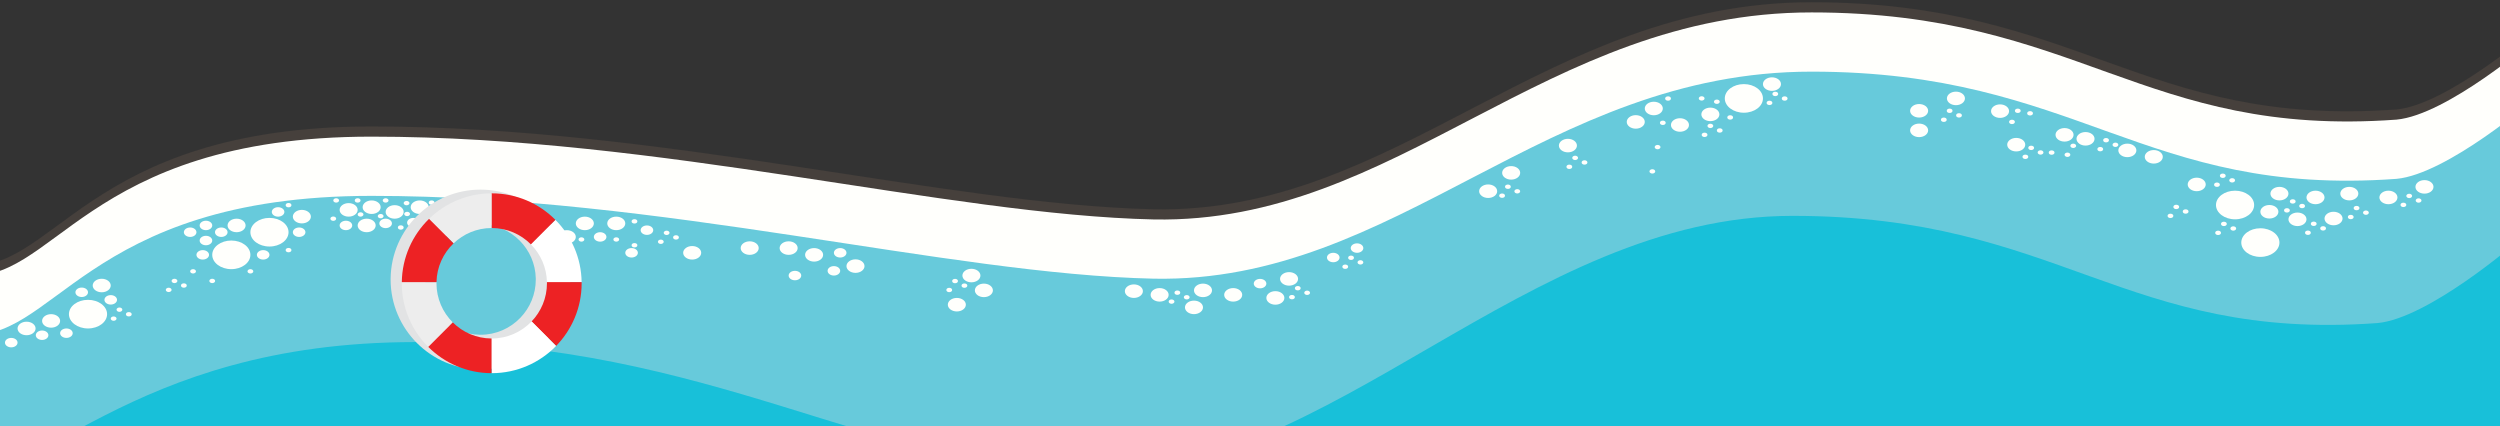 <?xml version="1.0" encoding="utf-8"?>
<!-- Generator: Adobe Illustrator 16.0.0, SVG Export Plug-In . SVG Version: 6.00 Build 0)  -->
<!DOCTYPE svg PUBLIC "-//W3C//DTD SVG 1.1//EN" "http://www.w3.org/Graphics/SVG/1.1/DTD/svg11.dtd">
<svg version="1.1" id="Layer_1" xmlns="http://www.w3.org/2000/svg" xmlns:xlink="http://www.w3.org/1999/xlink" x="0px" y="0px"
	 width="2000px" height="341px" viewBox="0 0 2000 341" enable-background="new 0 0 2000 341" xml:space="preserve">
<rect x="0" y="0" width="2000" height="341" fill="#333333" stroke="none"/>
<g>
	<g>
		<defs>
			<rect id="SVGID_1_" x="-30.358" y="-12.318" width="2037.512" height="358.662"/>
		</defs>
		<clipPath id="SVGID_2_">
			<use xlink:href="#SVGID_1_"  overflow="visible"/>
		</clipPath>
		<g opacity="0.4" clip-path="url(#SVGID_2_)">
			<g>
				<path fill="#615248" d="M-19.314,778.398h2035.389l11.043-754.528c0,0-69.475,60.005-109.962,63.685
					c-202.434,14.725-254.423-85.769-467.897-85.769c-213.476,0-331.119,169.306-526.195,165.629
					c-165.625-3.681-393.962-66.252-625.842-66.252c-231.883,0-253.965,121.462-327.579,110.418L-19.314,778.398z"/>
			</g>
			<g>
				<path fill="#615248" d="M-19.314,825.774h2035.389l11.043-754.528c0,0-69.475,60.005-109.962,63.685
					c-202.434,14.726-254.423-85.769-467.897-85.769c-213.476,0-331.119,169.307-526.195,165.629
					c-165.625-3.68-393.962-66.253-625.842-66.253c-231.883,0-253.965,121.463-327.579,110.421L-19.314,825.774z"/>
			</g>
			<g>
				<path fill="#615248" d="M-34.521,782.875H2000.87l11.042-596.264c0,0-69.476,60.006-109.962,63.686
					c-202.435,14.725-254.423-85.77-467.898-85.77c-213.474,0-369.275,210.265-564.351,206.587
					c-165.626-3.68-305.518-105.61-537.398-105.61c-231.879,0-304.25,119.862-377.864,108.82L-34.521,782.875z"/>
			</g>
			<g>
				<ellipse fill="#615248" cx="215.574" cy="177.618" rx="15.261" ry="11.449"/>
				<ellipse fill="#615248" cx="185.052" cy="195.725" rx="15.26" ry="11.45"/>
				<path fill="#615248" d="M85.669,243.168c0,6.325-6.835,11.449-15.259,11.449c-8.431,0-15.266-5.124-15.266-11.449
					c0-6.324,6.835-11.452,15.266-11.452C78.834,231.716,85.669,236.844,85.669,243.168z"/>
				<path fill="#615248" d="M784.343,212.292c0,2.987-3.227,5.411-7.21,5.411c-3.987,0-7.214-2.424-7.214-5.411
					c0-2.992,3.228-5.412,7.214-5.412C781.116,206.88,784.343,209.3,784.343,212.292z"/>
				<path fill="#615248" d="M794.316,224.15c0,2.986-3.229,5.408-7.211,5.408c-3.984,0-7.213-2.422-7.213-5.408
					c0-2.992,3.229-5.413,7.213-5.413C791.087,218.737,794.316,221.158,794.316,224.15z"/>
				<ellipse fill="#615248" cx="651.288" cy="195.725" rx="7.213" ry="5.411"/>
				<ellipse fill="#615248" cx="765.469" cy="235.602" rx="7.211" ry="5.411"/>
				<path fill="#615248" d="M969.605,224.15c0,2.986-3.23,5.408-7.21,5.408c-3.984,0-7.213-2.422-7.213-5.408
					c0-2.992,3.229-5.413,7.213-5.413C966.375,218.737,969.605,221.158,969.605,224.15z"/>
				<ellipse fill="#615248" cx="955.181" cy="237.757" rx="7.213" ry="5.411"/>
				<ellipse fill="#615248" cx="1031.251" cy="214.959" rx="7.213" ry="5.411"/>
				<path fill="#615248" d="M1027.507,230.189c0,2.987-3.229,5.412-7.214,5.412c-3.98,0-7.212-2.425-7.212-5.412
					c0-2.988,3.231-5.411,7.212-5.411C1024.277,224.778,1027.507,227.201,1027.507,230.189z"/>
				<path fill="#615248" d="M993.767,227.727c0,2.986-3.231,5.411-7.212,5.411c-3.984,0-7.213-2.425-7.213-5.411
					c0-2.992,3.229-5.412,7.213-5.412C990.535,222.314,993.767,224.734,993.767,227.727z"/>
				<path fill="#615248" d="M934.917,227.727c0,2.986-3.229,5.411-7.213,5.411c-3.983,0-7.213-2.425-7.213-5.411
					c0-2.992,3.229-5.412,7.213-5.412C931.688,222.314,934.917,224.734,934.917,227.727z"/>
				<ellipse fill="#615248" cx="907.104" cy="224.778" rx="7.212" ry="5.411"/>
				<path fill="#615248" d="M691.606,204.736c0,2.987-3.229,5.409-7.211,5.409c-3.983,0-7.215-2.422-7.215-5.409
					c0-2.991,3.231-5.411,7.215-5.411C688.377,199.325,691.606,201.745,691.606,204.736z"/>
				<ellipse fill="#615248" cx="630.916" cy="190.313" rx="7.213" ry="5.411"/>
				<ellipse fill="#615248" cx="453.434" cy="181.396" rx="7.212" ry="5.411"/>
				<path fill="#615248" d="M1216.146,130.135c0,2.987-3.232,5.409-7.216,5.409c-3.981,0-7.213-2.422-7.213-5.409
					c0-2.992,3.231-5.409,7.213-5.409C1212.914,124.726,1216.146,127.143,1216.146,130.135z"/>
				<path fill="#615248" d="M1197.74,144.807c0,2.99-3.232,5.412-7.213,5.412c-3.982,0-7.213-2.422-7.213-5.412
					c0-2.991,3.23-5.41,7.213-5.41C1194.508,139.396,1197.74,141.815,1197.74,144.807z"/>
				<ellipse fill="#615248" cx="1254.328" cy="108.313" rx="7.213" ry="5.412"/>
				<ellipse fill="#615248" cx="1323.036" cy="78.646" rx="7.214" ry="5.411"/>
				<path fill="#615248" d="M1375.511,83.357c0,2.987-3.231,5.41-7.215,5.41c-3.981,0-7.214-2.423-7.214-5.41
					c0-2.99,3.232-5.411,7.214-5.411C1372.279,77.946,1375.511,80.367,1375.511,83.357z"/>
				<ellipse fill="#615248" cx="1417.57" cy="59.125" rx="7.212" ry="5.411"/>
				<ellipse fill="#615248" cx="1564.744" cy="70.578" rx="7.212" ry="5.41"/>
				<ellipse fill="#615248" cx="1535.296" cy="96.137" rx="7.213" ry="5.412"/>
				<path fill="#615248" d="M1620.194,107.588c0,2.986-3.229,5.409-7.211,5.409c-3.983,0-7.215-2.423-7.215-5.409
					c0-2.992,3.231-5.412,7.215-5.412C1616.966,102.176,1620.194,104.596,1620.194,107.588z"/>
				<ellipse fill="#615248" cx="1668.419" cy="102.902" rx="7.214" ry="5.411"/>
				<path fill="#615248" d="M1822.719,161.262c0,2.988-3.234,5.41-7.215,5.41c-3.983,0-7.213-2.422-7.213-5.41
					c0-2.991,3.229-5.412,7.213-5.412C1819.484,155.85,1822.719,158.271,1822.719,161.262z"/>
				<ellipse fill="#615248" cx="1757.373" cy="139.396" rx="7.212" ry="5.41"/>
				<ellipse fill="#615248" cx="1823.55" cy="146.757" rx="7.213" ry="5.411"/>
				<path fill="#615248" d="M1845.19,167.301c0,2.987-3.231,5.409-7.213,5.409c-3.982,0-7.214-2.422-7.214-5.409
					c0-2.991,3.231-5.412,7.214-5.412C1841.959,161.889,1845.19,164.31,1845.19,167.301z"/>
				<ellipse fill="#615248" cx="1651.634" cy="99.714" rx="7.213" ry="5.414"/>
				<ellipse fill="#615248" cx="1343.971" cy="91.84" rx="7.213" ry="5.412"/>
				<ellipse fill="#615248" cx="1308.61" cy="89.377" rx="7.212" ry="5.411"/>
				<path fill="#615248" d="M1542.51,80.482c0,2.987-3.23,5.409-7.213,5.409c-3.983,0-7.214-2.422-7.214-5.409
					c0-2.992,3.23-5.412,7.214-5.412C1539.279,75.07,1542.51,77.49,1542.51,80.482z"/>
				<ellipse fill="#615248" cx="1600.046" cy="80.759" rx="7.213" ry="5.411"/>
				<ellipse fill="#615248" cx="1701.883" cy="112.166" rx="7.213" ry="5.411"/>
				<ellipse fill="#615248" cx="1723.019" cy="117.302" rx="7.214" ry="5.411"/>
				<ellipse fill="#615248" cx="1852.404" cy="149.809" rx="7.213" ry="5.411"/>
				<ellipse fill="#615248" cx="1879.452" cy="146.757" rx="7.213" ry="5.411"/>
				<path fill="#615248" d="M1874.041,166.672c0,2.989-3.23,5.411-7.211,5.411c-3.985,0-7.213-2.422-7.213-5.411
					c0-2.992,3.228-5.41,7.213-5.41C1870.811,161.262,1874.041,163.68,1874.041,166.672z"/>
				<ellipse fill="#615248" cx="1910.739" cy="149.809" rx="7.213" ry="5.411"/>
				<path fill="#615248" d="M1946.786,141.348c0,2.987-3.231,5.409-7.213,5.409c-3.983,0-7.215-2.422-7.215-5.409
					c0-2.991,3.231-5.411,7.215-5.411C1943.555,135.937,1946.786,138.356,1946.786,141.348z"/>
				<path fill="#615248" d="M606.97,190.313c0,2.989-3.231,5.411-7.212,5.411c-3.985,0-7.215-2.422-7.215-5.411
					s3.23-5.409,7.215-5.409C603.739,184.904,606.97,187.324,606.97,190.313z"/>
				<ellipse fill="#615248" cx="493.013" cy="170.572" rx="7.212" ry="5.412"/>
				<path fill="#615248" d="M425.996,175.984c0,2.986-3.23,5.411-7.213,5.411c-3.984,0-7.213-2.425-7.213-5.411
					c0-2.992,3.229-5.412,7.213-5.412C422.766,170.572,425.996,172.992,425.996,175.984z"/>
				<ellipse fill="#615248" cx="467.86" cy="170.572" rx="7.214" ry="5.412"/>
				<path fill="#615248" d="M196.482,172.206c0,2.988-3.229,5.41-7.212,5.41s-7.214-2.422-7.214-5.41
					c0-2.993,3.231-5.411,7.214-5.411S196.482,169.213,196.482,172.206z"/>
				<path fill="#615248" d="M88.587,220.267c0,2.989-3.23,5.409-7.211,5.409c-3.982,0-7.212-2.42-7.212-5.409
					c0-2.991,3.23-5.409,7.212-5.409C85.357,214.857,88.587,217.275,88.587,220.267z"/>
				<path fill="#615248" d="M248.704,165.163c0,2.987-3.23,5.409-7.214,5.409c-3.98,0-7.211-2.422-7.211-5.409
					c0-2.992,3.231-5.412,7.211-5.412C245.474,159.751,248.704,162.171,248.704,165.163z"/>
				<ellipse fill="#615248" cx="278.912" cy="159.751" rx="7.213" ry="5.412"/>
				<path fill="#615248" d="M300.546,172.206c0,2.988-3.225,5.41-7.208,5.41c-3.984,0-7.213-2.422-7.213-5.41
					c0-2.993,3.229-5.411,7.213-5.411C297.321,166.795,300.546,169.213,300.546,172.206z"/>
				<path fill="#615248" d="M560.96,194.091c0,2.987-3.232,5.411-7.212,5.411c-3.984,0-7.215-2.424-7.215-5.411
					c0-2.989,3.231-5.411,7.215-5.411C557.728,188.68,560.96,191.102,560.96,194.091z"/>
				<ellipse fill="#615248" cx="297.316" cy="157.605" rx="7.213" ry="5.412"/>
				<ellipse fill="#615248" cx="315.72" cy="161.383" rx="7.214" ry="5.412"/>
				<ellipse fill="#615248" cx="335.755" cy="157.605" rx="7.211" ry="5.412"/>
				<path fill="#615248" d="M48.098,248.58c0,2.986-3.229,5.409-7.212,5.409c-3.981,0-7.212-2.423-7.212-5.409
					c0-2.991,3.23-5.412,7.212-5.412C44.869,243.168,48.098,245.589,48.098,248.58z"/>
				<ellipse fill="#615248" cx="21.254" cy="254.617" rx="7.213" ry="5.412"/>
				<path fill="#615248" d="M485.144,181.396c0,2.083-2.255,3.775-5.037,3.775c-2.782,0-5.034-1.692-5.034-3.775
					c0-2.09,2.252-3.779,5.034-3.779C482.889,177.616,485.144,179.306,485.144,181.396z"/>
				<ellipse fill="#615248" cx="308.51" cy="170.572" rx="5.035" ry="3.779"/>
				<path fill="#615248" d="M281.769,172.208c0,2.084-2.253,3.776-5.032,3.776c-2.783,0-5.037-1.692-5.037-3.776
					c0-2.091,2.254-3.779,5.037-3.779C279.515,168.429,281.769,170.117,281.769,172.208z"/>
				<path fill="#615248" d="M182.055,177.618c0,2.085-2.252,3.777-5.031,3.777c-2.783,0-5.038-1.692-5.038-3.777
					c0-2.09,2.255-3.778,5.038-3.778C179.803,173.84,182.055,175.528,182.055,177.618z"/>
				<path fill="#615248" d="M169.792,172.208c0,2.084-2.256,3.776-5.036,3.776c-2.783,0-5.034-1.692-5.034-3.776
					c0-2.091,2.251-3.779,5.034-3.779C167.536,168.429,169.792,170.117,169.792,172.208z"/>
				<path fill="#615248" d="M169.792,184.275c0,2.085-2.256,3.777-5.036,3.777c-2.783,0-5.034-1.692-5.034-3.777
					c0-2.09,2.251-3.78,5.034-3.78C167.536,180.495,169.792,182.186,169.792,184.275z"/>
				<path fill="#615248" d="M157.163,177.618c0,2.085-2.253,3.777-5.032,3.777c-2.784,0-5.037-1.692-5.037-3.777
					c0-2.09,2.253-3.778,5.037-3.778C154.91,173.84,157.163,175.528,157.163,177.618z"/>
				<path fill="#615248" d="M215.576,195.725c0,2.086-2.253,3.777-5.031,3.777c-2.787,0-5.039-1.691-5.039-3.777
					c0-2.09,2.252-3.779,5.039-3.779C213.323,191.945,215.576,193.635,215.576,195.725z"/>
				<path fill="#615248" d="M244.347,177.618c0,2.085-2.253,3.777-5.032,3.777c-2.784,0-5.037-1.692-5.037-3.777
					c0-2.09,2.253-3.778,5.037-3.778C242.094,173.84,244.347,175.528,244.347,177.618z"/>
				<path fill="#615248" d="M227.507,161.385c0,2.086-2.254,3.778-5.034,3.778c-2.78,0-5.035-1.692-5.035-3.778
					c0-2.09,2.255-3.779,5.035-3.779C225.253,157.605,227.507,159.295,227.507,161.385z"/>
				<path fill="#615248" d="M167.231,195.725c0,2.086-2.253,3.777-5.032,3.777c-2.782,0-5.037-1.691-5.037-3.777
					c0-2.09,2.255-3.779,5.037-3.779C164.978,191.945,167.231,193.635,167.231,195.725z"/>
				<path fill="#615248" d="M70.408,225.68c0,2.086-2.256,3.778-5.037,3.778c-2.779,0-5.034-1.692-5.034-3.778
					c0-2.09,2.255-3.779,5.034-3.779C68.152,221.9,70.408,223.59,70.408,225.68z"/>
				<path fill="#615248" d="M58.168,258.396c0,2.087-2.255,3.776-5.035,3.776c-2.783,0-5.036-1.689-5.036-3.776
					c0-2.089,2.253-3.779,5.036-3.779C55.914,254.617,58.168,256.308,58.168,258.396z"/>
				<ellipse fill="#615248" cx="33.675" cy="260.031" rx="5.034" ry="3.778"/>
				<path fill="#615248" d="M14.041,265.954c0,2.084-2.252,3.775-5.031,3.775c-2.783,0-5.038-1.691-5.038-3.775
					c0-2.09,2.255-3.781,5.038-3.781C11.789,262.173,14.041,263.864,14.041,265.954z"/>
				<ellipse fill="#615248" cx="88.586" cy="231.718" rx="5.035" ry="3.778"/>
				<path fill="#615248" d="M335.754,169.945c0,2.084-2.253,3.775-5.032,3.775c-2.783,0-5.038-1.691-5.038-3.775
					c0-2.09,2.255-3.777,5.038-3.777C333.5,166.168,335.754,167.855,335.754,169.945z"/>
				<path fill="#615248" d="M432.816,166.797c0,2.084-2.253,3.775-5.033,3.775c-2.785,0-5.037-1.691-5.037-3.775
					c0-2.09,2.252-3.779,5.037-3.779C430.563,163.018,432.816,164.707,432.816,166.797z"/>
				<ellipse fill="#615248" cx="465.147" cy="183.43" rx="2.322" ry="1.741"/>
				<path fill="#615248" d="M495.335,183.43c0,0.963-1.04,1.741-2.322,1.741c-1.286,0-2.323-0.778-2.323-1.741
					s1.037-1.742,2.323-1.742C494.295,181.688,495.335,182.467,495.335,183.43z"/>
				<ellipse fill="#615248" cx="507.58" cy="168.938" rx="2.323" ry="1.743"/>
				<ellipse fill="#615248" cx="507.58" cy="188.053" rx="2.323" ry="1.741"/>
				<ellipse fill="#615248" cx="320.612" cy="173.84" rx="2.322" ry="1.742"/>
				<path fill="#615248" d="M233.16,191.945c0,0.963-1.04,1.743-2.325,1.743c-1.281,0-2.319-0.78-2.319-1.743
					c0-0.961,1.038-1.741,2.319-1.741C232.12,190.204,233.16,190.984,233.16,191.945z"/>
				<path fill="#615248" d="M268.943,166.797c0,0.961-1.041,1.741-2.319,1.741c-1.285,0-2.326-0.78-2.326-1.741
					c0-0.963,1.041-1.744,2.326-1.744C267.903,165.053,268.943,165.834,268.943,166.797z"/>
				<path fill="#615248" d="M271.267,152.194c0,0.963-1.039,1.741-2.324,1.741c-1.283,0-2.319-0.778-2.319-1.741
					c0-0.964,1.037-1.741,2.319-1.741C270.229,150.453,271.267,151.23,271.267,152.194z"/>
				<ellipse fill="#615248" cx="230.838" cy="155.972" rx="2.322" ry="1.741"/>
				<path fill="#615248" d="M310.831,152.194c0,0.963-1.039,1.741-2.325,1.741c-1.282,0-2.319-0.778-2.319-1.741
					c0-0.964,1.037-1.741,2.319-1.741C309.792,150.453,310.831,151.23,310.831,152.194z"/>
				<path fill="#615248" d="M327.577,154.34c0,0.962-1.042,1.743-2.325,1.743c-1.282,0-2.319-0.781-2.319-1.743
					c0-0.963,1.037-1.741,2.319-1.741C326.536,152.599,327.577,153.377,327.577,154.34z"/>
				<ellipse fill="#615248" cx="345.289" cy="153.936" rx="2.323" ry="1.744"/>
				<path fill="#615248" d="M357.1,153.936c0,0.963-1.04,1.744-2.324,1.744c-1.28,0-2.319-0.781-2.319-1.744
					c0-0.961,1.039-1.741,2.319-1.741C356.06,152.194,357.1,152.975,357.1,153.936z"/>
				<path fill="#615248" d="M370.598,152.599c0,0.962-1.041,1.741-2.325,1.741c-1.284,0-2.32-0.779-2.32-1.741
					c0-0.965,1.037-1.743,2.32-1.743C369.557,150.855,370.598,151.634,370.598,152.599z"/>
				<path fill="#615248" d="M364.053,157.605c0,0.961-1.04,1.744-2.321,1.744c-1.287,0-2.323-0.783-2.323-1.744
					s1.036-1.741,2.323-1.741C363.013,155.864,364.053,156.645,364.053,157.605z"/>
				<path fill="#615248" d="M349.933,161.383c0,0.962-1.041,1.741-2.322,1.741c-1.286,0-2.322-0.779-2.322-1.741
					c0-0.963,1.037-1.743,2.322-1.743C348.892,159.64,349.933,160.42,349.933,161.383z"/>
				<ellipse fill="#615248" cx="342.967" cy="168.538" rx="2.322" ry="1.744"/>
				<path fill="#615248" d="M328.009,163.018c0,0.959-1.04,1.741-2.325,1.741c-1.283,0-2.318-0.782-2.318-1.741
					c0-0.963,1.036-1.744,2.318-1.744C326.969,161.273,328.009,162.055,328.009,163.018z"/>
				<path fill="#615248" d="M306.85,164.759c0,0.961-1.041,1.743-2.321,1.743c-1.285,0-2.324-0.782-2.324-1.743
					s1.039-1.741,2.324-1.741C305.809,163.018,306.85,163.798,306.85,164.759z"/>
				<path fill="#615248" d="M290.769,163.419c0,0.962-1.04,1.744-2.325,1.744c-1.282,0-2.319-0.782-2.319-1.744
					c0-0.963,1.037-1.741,2.319-1.741C289.729,161.678,290.769,162.456,290.769,163.419z"/>
				<ellipse fill="#615248" cx="286.123" cy="152.194" rx="2.322" ry="1.741"/>
				<path fill="#615248" d="M418.783,166.168c0,0.96-1.04,1.739-2.323,1.739c-1.281,0-2.322-0.779-2.322-1.739
					c0-0.965,1.041-1.743,2.322-1.743C417.743,164.425,418.783,165.203,418.783,166.168z"/>
				<path fill="#615248" d="M202.637,208.918c0,0.961-1.041,1.74-2.324,1.74c-1.281,0-2.322-0.779-2.322-1.74
					c0-0.965,1.041-1.743,2.322-1.743C201.596,207.175,202.637,207.953,202.637,208.918z"/>
				<path fill="#615248" d="M172.111,216.599c0,0.961-1.041,1.741-2.319,1.741c-1.285,0-2.326-0.78-2.326-1.741
					c0-0.965,1.041-1.741,2.326-1.741C171.07,214.857,172.111,215.634,172.111,216.599z"/>
				<ellipse fill="#615248" cx="147.095" cy="220.267" rx="2.323" ry="1.741"/>
				<path fill="#615248" d="M137.272,223.751c0,0.962-1.04,1.741-2.318,1.741c-1.286,0-2.325-0.779-2.325-1.741
					c0-0.963,1.039-1.743,2.325-1.743C136.232,222.008,137.272,222.788,137.272,223.751z"/>
				<path fill="#615248" d="M141.917,216.599c0,0.961-1.041,1.741-2.321,1.741c-1.284,0-2.325-0.78-2.325-1.741
					c0-0.965,1.041-1.741,2.325-1.741C140.876,214.857,141.917,215.634,141.917,216.599z"/>
				<ellipse fill="#615248" cx="103.05" cy="243.26" rx="2.321" ry="1.741"/>
				<path fill="#615248" d="M93.232,246.742c0,0.963-1.041,1.744-2.326,1.744c-1.281,0-2.32-0.781-2.32-1.744
					c0-0.961,1.039-1.741,2.32-1.741C92.191,245.001,93.232,245.781,93.232,246.742z"/>
				<path fill="#615248" d="M97.876,239.59c0,0.961-1.04,1.743-2.326,1.743c-1.282,0-2.318-0.782-2.318-1.743
					c0-0.962,1.037-1.741,2.318-1.741C96.837,237.849,97.876,238.628,97.876,239.59z"/>
				<path fill="#615248" d="M543.118,181.781c0,0.959-1.039,1.742-2.322,1.742c-1.285,0-2.321-0.783-2.321-1.742
					c0-0.964,1.037-1.741,2.321-1.741C542.079,180.04,543.118,180.817,543.118,181.781z"/>
				<path fill="#615248" d="M530.976,185.266c0,0.96-1.041,1.742-2.321,1.742c-1.284,0-2.324-0.782-2.324-1.742
					c0-0.963,1.04-1.742,2.324-1.742C529.935,183.523,530.976,184.303,530.976,185.266z"/>
				<path fill="#615248" d="M535.62,178.113c0,0.959-1.04,1.741-2.322,1.741s-2.322-0.782-2.322-1.741
					c0-0.966,1.04-1.743,2.322-1.743S535.62,177.147,535.62,178.113z"/>
				<ellipse fill="#615248" cx="771.539" cy="220.358" rx="2.323" ry="1.741"/>
				<ellipse fill="#615248" cx="759.398" cy="223.843" rx="2.322" ry="1.741"/>
				<ellipse fill="#615248" cx="764.041" cy="216.688" rx="2.322" ry="1.743"/>
				<path fill="#615248" d="M951.701,229.652c0,0.962-1.041,1.744-2.319,1.744c-1.286,0-2.326-0.782-2.326-1.744
					c0-0.963,1.04-1.742,2.326-1.742C950.66,227.91,951.701,228.689,951.701,229.652z"/>
				<ellipse fill="#615248" cx="937.239" cy="233.138" rx="2.323" ry="1.741"/>
				<ellipse fill="#615248" cx="941.884" cy="225.984" rx="2.322" ry="1.742"/>
				<path fill="#615248" d="M1048.037,226.078c0,0.961-1.042,1.742-2.321,1.742c-1.284,0-2.323-0.781-2.323-1.742
					c0-0.963,1.039-1.744,2.323-1.744C1046.995,224.334,1048.037,225.115,1048.037,226.078z"/>
				<ellipse fill="#615248" cx="1033.573" cy="229.562" rx="2.322" ry="1.743"/>
				<path fill="#615248" d="M1040.539,222.407c0,0.962-1.042,1.745-2.322,1.745c-1.282,0-2.322-0.783-2.322-1.745
					c0-0.961,1.04-1.741,2.322-1.741C1039.497,220.666,1040.539,221.446,1040.539,222.407z"/>
				<path fill="#615248" d="M1090.657,201.739c0,0.962-1.038,1.743-2.32,1.743c-1.285,0-2.322-0.781-2.322-1.743
					s1.037-1.742,2.322-1.742C1089.619,199.997,1090.657,200.777,1090.657,201.739z"/>
				<ellipse fill="#615248" cx="1076.194" cy="205.225" rx="2.321" ry="1.743"/>
				<ellipse fill="#615248" cx="1080.838" cy="198.069" rx="2.322" ry="1.743"/>
				<path fill="#615248" d="M1216.142,144.898c0,0.961-1.04,1.741-2.321,1.741c-1.285,0-2.321-0.78-2.321-1.741
					c0-0.963,1.036-1.742,2.321-1.742C1215.102,143.156,1216.142,143.936,1216.142,144.898z"/>
				<ellipse fill="#615248" cx="1201.676" cy="148.384" rx="2.323" ry="1.741"/>
				<ellipse fill="#615248" cx="1206.321" cy="141.23" rx="2.322" ry="1.741"/>
				<ellipse fill="#615248" cx="1267.611" cy="121.812" rx="2.322" ry="1.743"/>
				<ellipse fill="#615248" cx="1255.468" cy="125.296" rx="2.322" ry="1.741"/>
				<path fill="#615248" d="M1262.436,118.144c0,0.961-1.041,1.743-2.322,1.743c-1.283,0-2.323-0.782-2.323-1.743
					c0-0.966,1.04-1.741,2.323-1.741C1261.395,116.402,1262.436,117.178,1262.436,118.144z"/>
				<ellipse fill="#615248" cx="1375.795" cy="96.23" rx="2.322" ry="1.742"/>
				<ellipse fill="#615248" cx="1363.653" cy="99.714" rx="2.322" ry="1.744"/>
				<path fill="#615248" d="M1370.617,92.563c0,0.96-1.038,1.741-2.321,1.741c-1.28,0-2.32-0.781-2.32-1.741
					c0-0.965,1.04-1.743,2.32-1.743C1369.579,90.819,1370.617,91.598,1370.617,92.563z"/>
				<ellipse fill="#615248" cx="1384.146" cy="85.799" rx="2.323" ry="1.743"/>
				<path fill="#615248" d="M1375.795,73.235c0,0.962-1.042,1.742-2.322,1.742c-1.282,0-2.324-0.78-2.324-1.742
					c0-0.963,1.042-1.741,2.324-1.741C1374.753,71.494,1375.795,72.272,1375.795,73.235z"/>
				<path fill="#615248" d="M1363.652,70.578c0,0.96-1.041,1.741-2.321,1.741c-1.283,0-2.322-0.781-2.322-1.741
					c0-0.965,1.039-1.743,2.322-1.743C1362.611,68.835,1363.652,69.613,1363.652,70.578z"/>
				<ellipse fill="#615248" cx="1334.435" cy="70.668" rx="2.323" ry="1.743"/>
				<ellipse fill="#615248" cx="1330.25" cy="90.097" rx="2.322" ry="1.743"/>
				<path fill="#615248" d="M1328.386,109.527c0,0.959-1.039,1.742-2.322,1.742c-1.282,0-2.323-0.783-2.323-1.742
					c0-0.963,1.041-1.741,2.323-1.741C1327.347,107.786,1328.386,108.564,1328.386,109.527z"/>
				<ellipse fill="#615248" cx="1321.876" cy="128.959" rx="2.322" ry="1.741"/>
				<ellipse fill="#615248" cx="1427.736" cy="70.668" rx="2.323" ry="1.743"/>
				<ellipse fill="#615248" cx="1415.593" cy="74.152" rx="2.322" ry="1.743"/>
				<ellipse fill="#615248" cx="1420.237" cy="66.998" rx="2.322" ry="1.743"/>
				<ellipse fill="#615248" cx="1567.2" cy="84.15" rx="2.322" ry="1.741"/>
				<ellipse fill="#615248" cx="1555.059" cy="87.635" rx="2.321" ry="1.742"/>
				<path fill="#615248" d="M1562.024,80.482c0,0.961-1.042,1.743-2.324,1.743c-1.28,0-2.32-0.782-2.32-1.743
					c0-0.966,1.04-1.742,2.32-1.742C1560.982,78.74,1562.024,79.517,1562.024,80.482z"/>
				<ellipse fill="#615248" cx="1624.047" cy="82.502" rx="2.322" ry="1.741"/>
				<ellipse fill="#615248" cx="1609.582" cy="89.377" rx="2.323" ry="1.743"/>
				<path fill="#615248" d="M1616.548,80.482c0,0.961-1.04,1.743-2.321,1.743c-1.283,0-2.322-0.782-2.322-1.743
					c0-0.966,1.039-1.742,2.322-1.742C1615.508,78.74,1616.548,79.517,1616.548,80.482z"/>
				<path fill="#615248" d="M1634.763,113.816c0,0.961-1.038,1.744-2.321,1.744c-1.286,0-2.324-0.783-2.324-1.744
					s1.038-1.741,2.324-1.741C1633.725,112.075,1634.763,112.855,1634.763,113.816z"/>
				<ellipse fill="#615248" cx="1620.298" cy="117.302" rx="2.322" ry="1.743"/>
				<ellipse fill="#615248" cx="1624.942" cy="110.148" rx="2.322" ry="1.742"/>
				<ellipse fill="#615248" cx="1641.295" cy="113.908" rx="2.323" ry="1.742"/>
				<ellipse fill="#615248" cx="1653.955" cy="115.65" rx="2.322" ry="1.743"/>
				<ellipse fill="#615248" cx="1658.599" cy="108.498" rx="2.322" ry="1.742"/>
				<path fill="#615248" d="M1694.67,107.679c0,0.964-1.04,1.744-2.324,1.744c-1.283,0-2.321-0.78-2.321-1.744
					c0-0.961,1.038-1.739,2.321-1.739C1693.63,105.939,1694.67,106.718,1694.67,107.679z"/>
				<ellipse fill="#615248" cx="1680.204" cy="111.164" rx="2.321" ry="1.743"/>
				<ellipse fill="#615248" cx="1684.849" cy="104.012" rx="2.323" ry="1.743"/>
				<path fill="#615248" d="M1788.045,136.121c0,0.96-1.04,1.741-2.321,1.741c-1.283,0-2.323-0.781-2.323-1.741
					c0-0.965,1.04-1.741,2.323-1.741C1787.005,134.38,1788.045,135.156,1788.045,136.121z"/>
				<path fill="#615248" d="M1775.902,139.606c0,0.959-1.039,1.741-2.32,1.741c-1.282,0-2.322-0.782-2.322-1.741
					c0-0.966,1.04-1.744,2.322-1.744C1774.863,137.862,1775.902,138.641,1775.902,139.606z"/>
				<ellipse fill="#615248" cx="1778.225" cy="132.451" rx="2.322" ry="1.743"/>
				<path fill="#615248" d="M1895.058,161.98c0,0.961-1.04,1.742-2.32,1.742c-1.286,0-2.323-0.781-2.323-1.742
					c0-0.965,1.037-1.744,2.323-1.744C1894.018,160.236,1895.058,161.016,1895.058,161.98z"/>
				<ellipse fill="#615248" cx="1880.594" cy="165.464" rx="2.323" ry="1.741"/>
				<ellipse fill="#615248" cx="1885.239" cy="158.31" rx="2.322" ry="1.745"/>
				<ellipse fill="#615248" cx="1858.475" cy="174.551" rx="2.322" ry="1.741"/>
				<ellipse fill="#615248" cx="1846.333" cy="178.035" rx="2.322" ry="1.742"/>
				<ellipse fill="#615248" cx="1850.977" cy="170.883" rx="2.322" ry="1.741"/>
				<path fill="#615248" d="M1788.939,174.643c0,0.961-1.04,1.741-2.32,1.741c-1.286,0-2.322-0.78-2.322-1.741
					c0-0.964,1.036-1.741,2.322-1.741C1787.899,172.901,1788.939,173.679,1788.939,174.643z"/>
				<ellipse fill="#615248" cx="1774.476" cy="178.127" rx="2.322" ry="1.741"/>
				<path fill="#615248" d="M1781.442,170.973c0,0.961-1.041,1.743-2.324,1.743c-1.28,0-2.32-0.782-2.32-1.743
					c0-0.964,1.04-1.739,2.32-1.739C1780.401,169.233,1781.442,170.009,1781.442,170.973z"/>
				<path fill="#615248" d="M1937.193,152.26c0,0.961-1.039,1.742-2.321,1.742c-1.286,0-2.322-0.781-2.322-1.742
					c0-0.963,1.036-1.743,2.322-1.743C1936.154,150.517,1937.193,151.297,1937.193,152.26z"/>
				<ellipse fill="#615248" cx="1922.729" cy="155.745" rx="2.322" ry="1.741"/>
				<path fill="#615248" d="M1929.695,148.592c0,0.961-1.039,1.742-2.322,1.742c-1.282,0-2.321-0.781-2.321-1.742
					c0-0.966,1.039-1.741,2.321-1.741C1928.656,146.851,1929.695,147.626,1929.695,148.592z"/>
				<ellipse fill="#615248" cx="1841.688" cy="156.66" rx="2.322" ry="1.741"/>
				<ellipse fill="#615248" cx="1829.546" cy="160.143" rx="2.322" ry="1.744"/>
				<ellipse fill="#615248" cx="1834.19" cy="152.99" rx="2.322" ry="1.741"/>
				<ellipse fill="#615248" cx="1748.506" cy="161.059" rx="2.322" ry="1.742"/>
				<ellipse fill="#615248" cx="1736.363" cy="164.544" rx="2.322" ry="1.741"/>
				<ellipse fill="#615248" cx="1741.008" cy="157.391" rx="2.322" ry="1.742"/>
				<path fill="#615248" d="M156.775,208.918c0,0.961-1.041,1.74-2.326,1.74c-1.281,0-2.319-0.779-2.319-1.74
					c0-0.965,1.038-1.743,2.319-1.743C155.734,207.175,156.775,207.953,156.775,208.918z"/>
				<path fill="#615248" d="M522.585,175.984c0,2.085-2.254,3.776-5.033,3.776s-5.035-1.691-5.035-3.776
					c0-2.091,2.256-3.778,5.035-3.778S522.585,173.894,522.585,175.984z"/>
				<path fill="#615248" d="M510.294,194.093c0,2.084-2.254,3.778-5.035,3.778c-2.782,0-5.034-1.694-5.034-3.778
					c0-2.09,2.252-3.779,5.034-3.779C508.041,190.313,510.294,192.003,510.294,194.093z"/>
				<path fill="#615248" d="M640.985,212.292c0,2.085-2.255,3.777-5.035,3.777c-2.779,0-5.034-1.692-5.034-3.777
					c0-2.09,2.255-3.78,5.034-3.78C638.73,208.512,640.985,210.202,640.985,212.292z"/>
				<path fill="#615248" d="M677.18,194.093c0,2.084-2.255,3.778-5.034,3.778s-5.035-1.694-5.035-3.778
					c0-2.09,2.256-3.779,5.035-3.779S677.18,192.003,677.18,194.093z"/>
				<path fill="#615248" d="M672.146,208.514c0,2.086-2.252,3.778-5.032,3.778c-2.785,0-5.037-1.692-5.037-3.778
					c0-2.089,2.252-3.777,5.037-3.777C669.894,204.736,672.146,206.425,672.146,208.514z"/>
				<path fill="#615248" d="M1013.081,218.737c0,2.085-2.254,3.776-5.032,3.776c-2.784,0-5.037-1.691-5.037-3.776
					c0-2.089,2.253-3.778,5.037-3.778C1010.827,214.959,1013.081,216.648,1013.081,218.737z"/>
				<path fill="#615248" d="M1090.657,190.317c0,2.084-2.253,3.775-5.032,3.775c-2.783,0-5.036-1.691-5.036-3.775
					c0-2.09,2.253-3.779,5.036-3.779C1088.404,186.538,1090.657,188.228,1090.657,190.317z"/>
				<path fill="#615248" d="M1071.641,197.871c0,2.085-2.252,3.777-5.031,3.777c-2.785,0-5.038-1.692-5.038-3.777
					c0-2.092,2.253-3.78,5.038-3.78C1069.389,194.091,1071.641,195.779,1071.641,197.871z"/>
				<path fill="#615248" d="M1410.355,70.578c0,6.323-6.832,11.449-15.26,11.449c-8.431,0-15.263-5.126-15.263-11.449
					c0-6.326,6.832-11.453,15.263-11.453C1403.523,59.125,1410.355,64.252,1410.355,70.578z"/>
				<ellipse fill="#615248" cx="1788.045" cy="155.85" rx="15.262" ry="11.451"/>
				<path fill="#615248" d="M1823.55,185.909c0,6.325-6.832,11.45-15.259,11.45c-8.432,0-15.264-5.125-15.264-11.45
					s6.832-11.452,15.264-11.452C1816.718,174.457,1823.55,179.584,1823.55,185.909z"/>
			</g>
		</g>
		<g clip-path="url(#SVGID_2_)">
			<g>
				<path fill="#FFFFFC" d="M-19.314,786.551h2035.389l11.043-754.528c0,0-69.475,60.005-109.962,63.685
					c-202.434,14.724-254.423-85.769-467.897-85.769c-213.476,0-331.119,169.305-526.195,165.629
					c-165.625-3.682-393.962-66.253-625.842-66.253c-231.883,0-253.965,121.463-327.579,110.419L-19.314,786.551z"/>
			</g>
			<g>
				<path fill="#67CADB" d="M-19.314,833.926h2035.389l11.043-754.528c0,0-69.475,60.006-109.962,63.686
					c-202.434,14.726-254.423-85.77-467.897-85.77c-213.476,0-331.119,169.308-526.195,165.63
					C757.437,219.263,529.1,156.69,297.221,156.69c-231.883,0-253.965,121.462-327.579,110.42L-19.314,833.926z"/>
			</g>
			<g>
				<path fill="#18C0D9" d="M-34.521,791.027H2000.87l11.042-596.264c0,0-69.476,60.006-109.962,63.686
					c-202.435,14.724-254.423-85.77-467.898-85.77c-213.474,0-369.275,210.265-564.351,206.587
					c-165.626-3.681-305.518-105.61-537.398-105.61c-231.879,0-304.25,119.862-377.864,108.82L-34.521,791.027z"/>
			</g>
			<g>
				<ellipse fill="#FFFFFC" cx="215.574" cy="185.77" rx="15.261" ry="11.45"/>
				<ellipse fill="#FFFFFC" cx="185.052" cy="203.877" rx="15.26" ry="11.449"/>
				<path fill="#FFFFFC" d="M85.669,251.32c0,6.325-6.835,11.449-15.259,11.449c-8.431,0-15.266-5.124-15.266-11.449
					c0-6.324,6.835-11.452,15.266-11.452C78.834,239.868,85.669,244.996,85.669,251.32z"/>
				<path fill="#FFFFFC" d="M784.343,220.443c0,2.988-3.227,5.412-7.21,5.412c-3.987,0-7.214-2.424-7.214-5.412
					c0-2.991,3.228-5.411,7.214-5.411C781.116,215.032,784.343,217.452,784.343,220.443z"/>
				<ellipse fill="#FFFFFC" cx="787.104" cy="232.301" rx="7.212" ry="5.41"/>
				<ellipse fill="#FFFFFC" cx="651.288" cy="203.877" rx="7.213" ry="5.411"/>
				<path fill="#FFFFFC" d="M772.68,243.754c0,2.986-3.228,5.411-7.21,5.411s-7.211-2.425-7.211-5.411
					c0-2.992,3.229-5.412,7.211-5.412S772.68,240.762,772.68,243.754z"/>
				<ellipse fill="#FFFFFC" cx="962.393" cy="232.301" rx="7.212" ry="5.41"/>
				<ellipse fill="#FFFFFC" cx="955.181" cy="245.909" rx="7.213" ry="5.411"/>
				<ellipse fill="#FFFFFC" cx="1031.251" cy="223.11" rx="7.213" ry="5.412"/>
				<path fill="#FFFFFC" d="M1027.507,238.342c0,2.987-3.229,5.412-7.214,5.412c-3.98,0-7.212-2.425-7.212-5.412
					c0-2.989,3.231-5.412,7.212-5.412C1024.277,232.93,1027.507,235.353,1027.507,238.342z"/>
				<ellipse fill="#FFFFFC" cx="986.554" cy="235.878" rx="7.213" ry="5.411"/>
				<ellipse fill="#FFFFFC" cx="927.703" cy="235.878" rx="7.213" ry="5.411"/>
				<ellipse fill="#FFFFFC" cx="907.104" cy="232.93" rx="7.212" ry="5.412"/>
				<path fill="#FFFFFC" d="M691.606,212.889c0,2.987-3.229,5.409-7.211,5.409c-3.983,0-7.215-2.422-7.215-5.409
					c0-2.991,3.231-5.411,7.215-5.411C688.377,207.478,691.606,209.897,691.606,212.889z"/>
				<ellipse fill="#FFFFFC" cx="630.916" cy="198.466" rx="7.213" ry="5.411"/>
				<path fill="#FFFFFC" d="M460.646,189.548c0,2.987-3.228,5.411-7.211,5.411c-3.984,0-7.213-2.424-7.213-5.411
					c0-2.992,3.229-5.413,7.213-5.413C457.418,184.135,460.646,186.556,460.646,189.548z"/>
				<path fill="#FFFFFC" d="M1216.146,138.286c0,2.988-3.232,5.409-7.216,5.409c-3.981,0-7.213-2.421-7.213-5.409
					c0-2.991,3.231-5.409,7.213-5.409C1212.914,132.877,1216.146,135.295,1216.146,138.286z"/>
				<path fill="#FFFFFC" d="M1197.74,152.959c0,2.988-3.232,5.411-7.213,5.411c-3.982,0-7.213-2.423-7.213-5.411
					c0-2.991,3.23-5.41,7.213-5.41C1194.508,147.549,1197.74,149.968,1197.74,152.959z"/>
				<ellipse fill="#FFFFFC" cx="1254.328" cy="116.466" rx="7.213" ry="5.411"/>
				<ellipse fill="#FFFFFC" cx="1323.036" cy="86.797" rx="7.214" ry="5.411"/>
				<path fill="#FFFFFC" d="M1375.511,91.51c0,2.987-3.231,5.41-7.215,5.41c-3.981,0-7.214-2.423-7.214-5.41
					c0-2.991,3.232-5.411,7.214-5.411C1372.279,86.099,1375.511,88.519,1375.511,91.51z"/>
				<ellipse fill="#FFFFFC" cx="1417.57" cy="67.277" rx="7.212" ry="5.411"/>
				<path fill="#FFFFFC" d="M1571.956,78.73c0,2.987-3.229,5.41-7.212,5.41c-3.983,0-7.213-2.423-7.213-5.41
					c0-2.991,3.229-5.411,7.213-5.411C1568.727,73.319,1571.956,75.739,1571.956,78.73z"/>
				<ellipse fill="#FFFFFC" cx="1535.296" cy="104.289" rx="7.213" ry="5.412"/>
				<path fill="#FFFFFC" d="M1620.194,115.739c0,2.987-3.229,5.409-7.211,5.409c-3.983,0-7.215-2.422-7.215-5.409
					c0-2.991,3.231-5.412,7.215-5.412C1616.966,110.327,1620.194,112.748,1620.194,115.739z"/>
				<ellipse fill="#FFFFFC" cx="1668.419" cy="111.054" rx="7.214" ry="5.412"/>
				<path fill="#FFFFFC" d="M1822.719,169.414c0,2.986-3.234,5.409-7.215,5.409c-3.983,0-7.213-2.423-7.213-5.409
					c0-2.991,3.229-5.412,7.213-5.412C1819.484,164.002,1822.719,166.423,1822.719,169.414z"/>
				<ellipse fill="#FFFFFC" cx="1757.373" cy="147.549" rx="7.212" ry="5.41"/>
				<ellipse fill="#FFFFFC" cx="1823.55" cy="154.909" rx="7.213" ry="5.411"/>
				<path fill="#FFFFFC" d="M1845.19,175.453c0,2.986-3.231,5.409-7.213,5.409c-3.982,0-7.214-2.423-7.214-5.409
					c0-2.992,3.231-5.412,7.214-5.412C1841.959,170.041,1845.19,172.461,1845.19,175.453z"/>
				<ellipse fill="#FFFFFC" cx="1651.634" cy="107.865" rx="7.213" ry="5.414"/>
				<ellipse fill="#FFFFFC" cx="1343.971" cy="99.992" rx="7.213" ry="5.412"/>
				<ellipse fill="#FFFFFC" cx="1308.61" cy="97.529" rx="7.212" ry="5.411"/>
				<path fill="#FFFFFC" d="M1542.51,88.634c0,2.988-3.23,5.409-7.213,5.409c-3.983,0-7.214-2.421-7.214-5.409
					c0-2.991,3.23-5.411,7.214-5.411C1539.279,83.223,1542.51,85.643,1542.51,88.634z"/>
				<ellipse fill="#FFFFFC" cx="1600.046" cy="88.911" rx="7.213" ry="5.411"/>
				<path fill="#FFFFFC" d="M1709.096,120.318c0,2.987-3.231,5.41-7.213,5.41c-3.983,0-7.213-2.423-7.213-5.41
					c0-2.991,3.229-5.411,7.213-5.411C1705.864,114.907,1709.096,117.327,1709.096,120.318z"/>
				<ellipse fill="#FFFFFC" cx="1723.019" cy="125.454" rx="7.214" ry="5.411"/>
				<ellipse fill="#FFFFFC" cx="1852.404" cy="157.96" rx="7.213" ry="5.412"/>
				<ellipse fill="#FFFFFC" cx="1879.452" cy="154.909" rx="7.213" ry="5.411"/>
				<ellipse fill="#FFFFFC" cx="1866.829" cy="174.823" rx="7.212" ry="5.412"/>
				<ellipse fill="#FFFFFC" cx="1910.739" cy="157.96" rx="7.213" ry="5.412"/>
				<path fill="#FFFFFC" d="M1946.786,149.5c0,2.987-3.231,5.409-7.213,5.409c-3.983,0-7.215-2.422-7.215-5.409
					c0-2.992,3.231-5.412,7.215-5.412C1943.555,144.088,1946.786,146.508,1946.786,149.5z"/>
				<path fill="#FFFFFC" d="M606.97,198.466c0,2.989-3.231,5.411-7.212,5.411c-3.985,0-7.215-2.422-7.215-5.411
					c0-2.99,3.23-5.409,7.215-5.409C603.739,193.057,606.97,195.476,606.97,198.466z"/>
				<ellipse fill="#FFFFFC" cx="493.013" cy="178.724" rx="7.212" ry="5.411"/>
				<ellipse fill="#FFFFFC" cx="418.783" cy="184.135" rx="7.213" ry="5.413"/>
				<ellipse fill="#FFFFFC" cx="467.86" cy="178.724" rx="7.214" ry="5.411"/>
				<path fill="#FFFFFC" d="M196.482,180.358c0,2.987-3.229,5.409-7.212,5.409s-7.214-2.422-7.214-5.409
					c0-2.993,3.231-5.412,7.214-5.412S196.482,177.365,196.482,180.358z"/>
				<path fill="#FFFFFC" d="M88.587,228.419c0,2.989-3.23,5.409-7.211,5.409c-3.982,0-7.212-2.42-7.212-5.409
					c0-2.992,3.23-5.409,7.212-5.409C85.357,223.01,88.587,225.427,88.587,228.419z"/>
				<path fill="#FFFFFC" d="M248.704,173.314c0,2.988-3.23,5.409-7.214,5.409c-3.98,0-7.211-2.421-7.211-5.409
					c0-2.991,3.231-5.411,7.211-5.411C245.474,167.903,248.704,170.323,248.704,173.314z"/>
				<ellipse fill="#FFFFFC" cx="278.912" cy="167.903" rx="7.213" ry="5.411"/>
				<path fill="#FFFFFC" d="M300.546,180.358c0,2.987-3.225,5.409-7.208,5.409c-3.984,0-7.213-2.422-7.213-5.409
					c0-2.993,3.229-5.412,7.213-5.412C297.321,174.946,300.546,177.365,300.546,180.358z"/>
				<path fill="#FFFFFC" d="M560.96,202.243c0,2.987-3.232,5.411-7.212,5.411c-3.984,0-7.215-2.424-7.215-5.411
					c0-2.989,3.231-5.411,7.215-5.411C557.728,196.832,560.96,199.254,560.96,202.243z"/>
				<path fill="#FFFFFC" d="M304.529,165.758c0,2.989-3.23,5.412-7.212,5.412c-3.983,0-7.213-2.423-7.213-5.412
					c0-2.992,3.23-5.412,7.213-5.412C301.299,160.346,304.529,162.766,304.529,165.758z"/>
				<ellipse fill="#FFFFFC" cx="315.72" cy="169.535" rx="7.214" ry="5.411"/>
				<path fill="#FFFFFC" d="M342.966,165.758c0,2.989-3.227,5.412-7.21,5.412c-3.985,0-7.212-2.423-7.212-5.412
					c0-2.992,3.227-5.412,7.212-5.412C339.739,160.346,342.966,162.766,342.966,165.758z"/>
				<path fill="#FFFFFC" d="M48.098,256.731c0,2.987-3.229,5.41-7.212,5.41c-3.981,0-7.212-2.423-7.212-5.41
					c0-2.991,3.23-5.411,7.212-5.411C44.869,251.32,48.098,253.74,48.098,256.731z"/>
				<ellipse fill="#FFFFFC" cx="21.254" cy="262.77" rx="7.213" ry="5.412"/>
				<path fill="#FFFFFC" d="M485.144,189.548c0,2.083-2.255,3.774-5.037,3.774c-2.782,0-5.034-1.691-5.034-3.774
					c0-2.091,2.252-3.78,5.034-3.78C482.889,185.768,485.144,187.457,485.144,189.548z"/>
				<ellipse fill="#FFFFFC" cx="308.51" cy="178.724" rx="5.035" ry="3.78"/>
				<path fill="#FFFFFC" d="M281.769,180.36c0,2.084-2.253,3.774-5.032,3.774c-2.783,0-5.037-1.69-5.037-3.774
					c0-2.091,2.254-3.779,5.037-3.779C279.515,176.581,281.769,178.27,281.769,180.36z"/>
				<path fill="#FFFFFC" d="M182.055,185.77c0,2.086-2.252,3.778-5.031,3.778c-2.783,0-5.038-1.692-5.038-3.778
					c0-2.089,2.255-3.777,5.038-3.777C179.803,181.992,182.055,183.681,182.055,185.77z"/>
				<path fill="#FFFFFC" d="M169.792,180.36c0,2.084-2.256,3.774-5.036,3.774c-2.783,0-5.034-1.69-5.034-3.774
					c0-2.091,2.251-3.779,5.034-3.779C167.536,176.581,169.792,178.27,169.792,180.36z"/>
				<path fill="#FFFFFC" d="M169.792,192.428c0,2.085-2.256,3.777-5.036,3.777c-2.783,0-5.034-1.692-5.034-3.777
					c0-2.09,2.251-3.78,5.034-3.78C167.536,188.647,169.792,190.338,169.792,192.428z"/>
				<path fill="#FFFFFC" d="M157.163,185.77c0,2.086-2.253,3.778-5.032,3.778c-2.784,0-5.037-1.692-5.037-3.778
					c0-2.089,2.253-3.777,5.037-3.777C154.91,181.992,157.163,183.681,157.163,185.77z"/>
				<path fill="#FFFFFC" d="M215.576,203.877c0,2.085-2.253,3.777-5.031,3.777c-2.787,0-5.039-1.692-5.039-3.777
					c0-2.09,2.252-3.779,5.039-3.779C213.323,200.098,215.576,201.787,215.576,203.877z"/>
				<path fill="#FFFFFC" d="M244.347,185.77c0,2.086-2.253,3.778-5.032,3.778c-2.784,0-5.037-1.692-5.037-3.778
					c0-2.089,2.253-3.777,5.037-3.777C242.094,181.992,244.347,183.681,244.347,185.77z"/>
				<path fill="#FFFFFC" d="M227.507,169.537c0,2.086-2.254,3.777-5.034,3.777c-2.78,0-5.035-1.691-5.035-3.777
					c0-2.09,2.255-3.779,5.035-3.779C225.253,165.758,227.507,167.447,227.507,169.537z"/>
				<path fill="#FFFFFC" d="M167.231,203.877c0,2.085-2.253,3.777-5.032,3.777c-2.782,0-5.037-1.692-5.037-3.777
					c0-2.09,2.255-3.779,5.037-3.779C164.978,200.098,167.231,201.787,167.231,203.877z"/>
				<path fill="#FFFFFC" d="M70.408,233.832c0,2.086-2.256,3.777-5.037,3.777c-2.779,0-5.034-1.691-5.034-3.777
					c0-2.09,2.255-3.779,5.034-3.779C68.152,230.053,70.408,231.742,70.408,233.832z"/>
				<path fill="#FFFFFC" d="M58.168,266.549c0,2.086-2.255,3.775-5.035,3.775c-2.783,0-5.036-1.689-5.036-3.775
					c0-2.089,2.253-3.779,5.036-3.779C55.914,262.77,58.168,264.46,58.168,266.549z"/>
				<path fill="#FFFFFC" d="M38.709,268.184c0,2.086-2.254,3.777-5.034,3.777c-2.781,0-5.034-1.691-5.034-3.777
					c0-2.09,2.253-3.779,5.034-3.779C36.455,264.404,38.709,266.094,38.709,268.184z"/>
				<path fill="#FFFFFC" d="M14.041,274.106c0,2.084-2.252,3.775-5.031,3.775c-2.783,0-5.038-1.691-5.038-3.775
					c0-2.09,2.255-3.782,5.038-3.782C11.789,270.324,14.041,272.017,14.041,274.106z"/>
				<ellipse fill="#FFFFFC" cx="88.586" cy="239.87" rx="5.035" ry="3.777"/>
				<path fill="#FFFFFC" d="M335.754,178.097c0,2.085-2.253,3.775-5.032,3.775c-2.783,0-5.038-1.69-5.038-3.775
					c0-2.09,2.255-3.776,5.038-3.776C333.5,174.32,335.754,176.007,335.754,178.097z"/>
				<path fill="#FFFFFC" d="M432.816,174.948c0,2.085-2.253,3.775-5.033,3.775c-2.785,0-5.037-1.69-5.037-3.775
					c0-2.09,2.252-3.778,5.037-3.778C430.563,171.17,432.816,172.858,432.816,174.948z"/>
				<path fill="#FFFFFC" d="M467.469,191.582c0,0.963-1.041,1.74-2.322,1.74c-1.285,0-2.322-0.777-2.322-1.74
					c0-0.965,1.037-1.743,2.322-1.743C466.429,189.839,467.469,190.617,467.469,191.582z"/>
				<path fill="#FFFFFC" d="M495.335,191.582c0,0.963-1.04,1.74-2.322,1.74c-1.286,0-2.323-0.777-2.323-1.74
					c0-0.965,1.037-1.743,2.323-1.743C494.295,189.839,495.335,190.617,495.335,191.582z"/>
				<ellipse fill="#FFFFFC" cx="507.58" cy="177.091" rx="2.323" ry="1.743"/>
				<ellipse fill="#FFFFFC" cx="507.58" cy="196.205" rx="2.323" ry="1.741"/>
				<ellipse fill="#FFFFFC" cx="320.612" cy="181.992" rx="2.322" ry="1.741"/>
				<ellipse fill="#FFFFFC" cx="230.838" cy="200.098" rx="2.322" ry="1.743"/>
				<path fill="#FFFFFC" d="M268.943,174.948c0,0.962-1.041,1.741-2.319,1.741c-1.285,0-2.326-0.779-2.326-1.741
					c0-0.963,1.041-1.743,2.326-1.743C267.903,173.205,268.943,173.985,268.943,174.948z"/>
				<path fill="#FFFFFC" d="M271.267,160.346c0,0.964-1.039,1.742-2.324,1.742c-1.283,0-2.319-0.778-2.319-1.742
					c0-0.963,1.037-1.741,2.319-1.741C270.229,158.604,271.267,159.383,271.267,160.346z"/>
				<ellipse fill="#FFFFFC" cx="230.838" cy="164.124" rx="2.322" ry="1.741"/>
				<path fill="#FFFFFC" d="M310.831,160.346c0,0.964-1.039,1.742-2.325,1.742c-1.282,0-2.319-0.778-2.319-1.742
					c0-0.963,1.037-1.741,2.319-1.741C309.792,158.604,310.831,159.383,310.831,160.346z"/>
				<path fill="#FFFFFC" d="M327.577,162.492c0,0.961-1.042,1.743-2.325,1.743c-1.282,0-2.319-0.782-2.319-1.743
					c0-0.963,1.037-1.742,2.319-1.742C326.536,160.75,327.577,161.529,327.577,162.492z"/>
				<ellipse fill="#FFFFFC" cx="345.289" cy="162.088" rx="2.323" ry="1.743"/>
				<ellipse fill="#FFFFFC" cx="354.778" cy="162.088" rx="2.322" ry="1.743"/>
				<ellipse fill="#FFFFFC" cx="368.275" cy="160.75" rx="2.323" ry="1.742"/>
				<path fill="#FFFFFC" d="M364.053,165.758c0,0.961-1.04,1.744-2.321,1.744c-1.287,0-2.323-0.783-2.323-1.744
					c0-0.962,1.036-1.742,2.323-1.742C363.013,164.016,364.053,164.796,364.053,165.758z"/>
				<path fill="#FFFFFC" d="M349.933,169.535c0,0.961-1.041,1.741-2.322,1.741c-1.286,0-2.322-0.78-2.322-1.741
					c0-0.963,1.037-1.743,2.322-1.743C348.892,167.792,349.933,168.572,349.933,169.535z"/>
				<ellipse fill="#FFFFFC" cx="342.967" cy="176.689" rx="2.322" ry="1.744"/>
				<path fill="#FFFFFC" d="M328.009,171.17c0,0.959-1.04,1.741-2.325,1.741c-1.283,0-2.318-0.782-2.318-1.741
					c0-0.965,1.036-1.744,2.318-1.744C326.969,169.426,328.009,170.205,328.009,171.17z"/>
				<path fill="#FFFFFC" d="M306.85,172.911c0,0.961-1.041,1.743-2.321,1.743c-1.285,0-2.324-0.782-2.324-1.743
					s1.039-1.741,2.324-1.741C305.809,171.17,306.85,171.95,306.85,172.911z"/>
				<path fill="#FFFFFC" d="M290.769,171.571c0,0.961-1.04,1.743-2.325,1.743c-1.282,0-2.319-0.782-2.319-1.743
					c0-0.963,1.037-1.741,2.319-1.741C289.729,169.83,290.769,170.608,290.769,171.571z"/>
				<ellipse fill="#FFFFFC" cx="286.123" cy="160.346" rx="2.322" ry="1.742"/>
				<path fill="#FFFFFC" d="M418.783,174.32c0,0.959-1.04,1.739-2.323,1.739c-1.281,0-2.322-0.78-2.322-1.739
					c0-0.965,1.041-1.744,2.322-1.744C417.743,172.576,418.783,173.355,418.783,174.32z"/>
				<path fill="#FFFFFC" d="M202.637,217.07c0,0.961-1.041,1.738-2.324,1.738c-1.281,0-2.322-0.777-2.322-1.738
					c0-0.966,1.041-1.744,2.322-1.744C201.596,215.326,202.637,216.104,202.637,217.07z"/>
				<path fill="#FFFFFC" d="M172.111,224.751c0,0.961-1.041,1.741-2.319,1.741c-1.285,0-2.326-0.78-2.326-1.741
					c0-0.966,1.041-1.741,2.326-1.741C171.07,223.01,172.111,223.785,172.111,224.751z"/>
				<ellipse fill="#FFFFFC" cx="147.095" cy="228.419" rx="2.323" ry="1.741"/>
				<path fill="#FFFFFC" d="M137.272,231.903c0,0.961-1.04,1.741-2.318,1.741c-1.286,0-2.325-0.78-2.325-1.741
					c0-0.963,1.039-1.743,2.325-1.743C136.232,230.16,137.272,230.94,137.272,231.903z"/>
				<path fill="#FFFFFC" d="M141.917,224.751c0,0.961-1.041,1.741-2.321,1.741c-1.284,0-2.325-0.78-2.325-1.741
					c0-0.966,1.041-1.741,2.325-1.741C140.876,223.01,141.917,223.785,141.917,224.751z"/>
				<ellipse fill="#FFFFFC" cx="103.05" cy="251.411" rx="2.321" ry="1.741"/>
				<path fill="#FFFFFC" d="M93.232,254.895c0,0.963-1.041,1.744-2.326,1.744c-1.281,0-2.32-0.781-2.32-1.744
					c0-0.962,1.039-1.742,2.32-1.742C92.191,253.152,93.232,253.933,93.232,254.895z"/>
				<path fill="#FFFFFC" d="M97.876,247.741c0,0.962-1.04,1.744-2.326,1.744c-1.282,0-2.318-0.782-2.318-1.744
					c0-0.961,1.037-1.741,2.318-1.741C96.837,246,97.876,246.78,97.876,247.741z"/>
				<ellipse fill="#FFFFFC" cx="540.796" cy="189.933" rx="2.322" ry="1.741"/>
				<path fill="#FFFFFC" d="M530.976,193.418c0,0.959-1.041,1.742-2.321,1.742c-1.284,0-2.324-0.783-2.324-1.742
					c0-0.963,1.04-1.744,2.324-1.744C529.935,191.674,530.976,192.455,530.976,193.418z"/>
				<path fill="#FFFFFC" d="M535.62,186.266c0,0.959-1.04,1.741-2.322,1.741s-2.322-0.782-2.322-1.741
					c0-0.966,1.04-1.744,2.322-1.744S535.62,185.3,535.62,186.266z"/>
				<ellipse fill="#FFFFFC" cx="771.539" cy="228.51" rx="2.323" ry="1.742"/>
				<ellipse fill="#FFFFFC" cx="759.398" cy="231.995" rx="2.322" ry="1.741"/>
				<ellipse fill="#FFFFFC" cx="764.041" cy="224.84" rx="2.322" ry="1.744"/>
				<path fill="#FFFFFC" d="M951.701,237.805c0,0.962-1.041,1.743-2.319,1.743c-1.286,0-2.326-0.781-2.326-1.743
					c0-0.963,1.04-1.742,2.326-1.742C950.66,236.063,951.701,236.842,951.701,237.805z"/>
				<path fill="#FFFFFC" d="M939.562,241.289c0,0.962-1.041,1.742-2.326,1.742c-1.282,0-2.32-0.78-2.32-1.742
					c0-0.963,1.038-1.741,2.32-1.741C938.521,239.548,939.562,240.326,939.562,241.289z"/>
				<ellipse fill="#FFFFFC" cx="941.884" cy="234.137" rx="2.322" ry="1.741"/>
				<path fill="#FFFFFC" d="M1048.037,234.229c0,0.961-1.042,1.741-2.321,1.741c-1.284,0-2.323-0.78-2.323-1.741
					c0-0.963,1.039-1.743,2.323-1.743C1046.995,232.486,1048.037,233.267,1048.037,234.229z"/>
				<ellipse fill="#FFFFFC" cx="1033.573" cy="237.713" rx="2.322" ry="1.744"/>
				<ellipse fill="#FFFFFC" cx="1038.217" cy="230.56" rx="2.322" ry="1.743"/>
				<path fill="#FFFFFC" d="M1090.657,209.891c0,0.962-1.038,1.744-2.32,1.744c-1.285,0-2.322-0.782-2.322-1.744
					c0-0.961,1.037-1.741,2.322-1.741C1089.619,208.149,1090.657,208.93,1090.657,209.891z"/>
				<ellipse fill="#FFFFFC" cx="1076.194" cy="213.377" rx="2.321" ry="1.743"/>
				<ellipse fill="#FFFFFC" cx="1080.838" cy="206.221" rx="2.322" ry="1.744"/>
				<path fill="#FFFFFC" d="M1216.142,153.051c0,0.961-1.04,1.741-2.321,1.741c-1.285,0-2.321-0.78-2.321-1.741
					c0-0.965,1.036-1.742,2.321-1.742C1215.102,151.309,1216.142,152.086,1216.142,153.051z"/>
				<ellipse fill="#FFFFFC" cx="1201.676" cy="156.535" rx="2.323" ry="1.741"/>
				<ellipse fill="#FFFFFC" cx="1206.321" cy="149.382" rx="2.322" ry="1.741"/>
				<ellipse fill="#FFFFFC" cx="1267.611" cy="129.963" rx="2.322" ry="1.744"/>
				<ellipse fill="#FFFFFC" cx="1255.468" cy="133.448" rx="2.322" ry="1.741"/>
				<path fill="#FFFFFC" d="M1262.436,126.296c0,0.961-1.041,1.743-2.322,1.743c-1.283,0-2.323-0.782-2.323-1.743
					c0-0.966,1.04-1.742,2.323-1.742C1261.395,124.554,1262.436,125.33,1262.436,126.296z"/>
				<ellipse fill="#FFFFFC" cx="1375.795" cy="104.383" rx="2.322" ry="1.741"/>
				<ellipse fill="#FFFFFC" cx="1363.653" cy="107.865" rx="2.322" ry="1.744"/>
				<path fill="#FFFFFC" d="M1370.617,100.715c0,0.959-1.038,1.741-2.321,1.741c-1.28,0-2.32-0.782-2.32-1.741
					c0-0.965,1.04-1.743,2.32-1.743C1369.579,98.972,1370.617,99.75,1370.617,100.715z"/>
				<ellipse fill="#FFFFFC" cx="1384.146" cy="93.949" rx="2.323" ry="1.744"/>
				<path fill="#FFFFFC" d="M1375.795,81.388c0,0.961-1.042,1.741-2.322,1.741c-1.282,0-2.324-0.78-2.324-1.741
					c0-0.963,1.042-1.741,2.324-1.741C1374.753,79.646,1375.795,80.425,1375.795,81.388z"/>
				<path fill="#FFFFFC" d="M1363.652,78.73c0,0.959-1.041,1.741-2.321,1.741c-1.283,0-2.322-0.782-2.322-1.741
					c0-0.965,1.039-1.743,2.322-1.743C1362.611,76.987,1363.652,77.766,1363.652,78.73z"/>
				<ellipse fill="#FFFFFC" cx="1334.435" cy="78.82" rx="2.323" ry="1.743"/>
				<ellipse fill="#FFFFFC" cx="1330.25" cy="98.249" rx="2.322" ry="1.743"/>
				<path fill="#FFFFFC" d="M1328.386,117.68c0,0.959-1.039,1.742-2.322,1.742c-1.282,0-2.323-0.783-2.323-1.742
					c0-0.964,1.041-1.741,2.323-1.741C1327.347,115.938,1328.386,116.716,1328.386,117.68z"/>
				<path fill="#FFFFFC" d="M1324.198,137.111c0,0.959-1.04,1.741-2.322,1.741s-2.321-0.782-2.321-1.741
					c0-0.965,1.039-1.745,2.321-1.745S1324.198,136.146,1324.198,137.111z"/>
				<ellipse fill="#FFFFFC" cx="1427.736" cy="78.82" rx="2.323" ry="1.743"/>
				<ellipse fill="#FFFFFC" cx="1415.593" cy="82.305" rx="2.322" ry="1.742"/>
				<ellipse fill="#FFFFFC" cx="1420.237" cy="75.15" rx="2.322" ry="1.743"/>
				<ellipse fill="#FFFFFC" cx="1567.2" cy="92.302" rx="2.322" ry="1.741"/>
				<ellipse fill="#FFFFFC" cx="1555.059" cy="95.786" rx="2.321" ry="1.743"/>
				<ellipse fill="#FFFFFC" cx="1559.702" cy="88.634" rx="2.322" ry="1.744"/>
				<ellipse fill="#FFFFFC" cx="1624.047" cy="90.654" rx="2.322" ry="1.741"/>
				<ellipse fill="#FFFFFC" cx="1609.582" cy="97.529" rx="2.323" ry="1.743"/>
				<ellipse fill="#FFFFFC" cx="1614.226" cy="88.634" rx="2.322" ry="1.744"/>
				<path fill="#FFFFFC" d="M1634.763,121.969c0,0.961-1.038,1.744-2.321,1.744c-1.286,0-2.324-0.783-2.324-1.744
					c0-0.962,1.038-1.742,2.324-1.742C1633.725,120.227,1634.763,121.007,1634.763,121.969z"/>
				<ellipse fill="#FFFFFC" cx="1620.298" cy="125.454" rx="2.322" ry="1.743"/>
				<ellipse fill="#FFFFFC" cx="1624.942" cy="118.301" rx="2.322" ry="1.741"/>
				<ellipse fill="#FFFFFC" cx="1641.295" cy="122.06" rx="2.323" ry="1.741"/>
				<path fill="#FFFFFC" d="M1656.276,123.801c0,0.963-1.04,1.745-2.321,1.745c-1.282,0-2.322-0.782-2.322-1.745
					c0-0.961,1.04-1.741,2.322-1.741C1655.236,122.06,1656.276,122.84,1656.276,123.801z"/>
				<path fill="#FFFFFC" d="M1660.921,116.65c0,0.959-1.04,1.741-2.321,1.741c-1.282,0-2.323-0.782-2.323-1.741
					c0-0.965,1.041-1.743,2.323-1.743C1659.881,114.907,1660.921,115.686,1660.921,116.65z"/>
				<path fill="#FFFFFC" d="M1694.67,115.83c0,0.965-1.04,1.744-2.324,1.744c-1.283,0-2.321-0.779-2.321-1.744
					c0-0.961,1.038-1.739,2.321-1.739C1693.63,114.091,1694.67,114.869,1694.67,115.83z"/>
				<ellipse fill="#FFFFFC" cx="1680.204" cy="119.315" rx="2.321" ry="1.744"/>
				<ellipse fill="#FFFFFC" cx="1684.849" cy="112.162" rx="2.323" ry="1.744"/>
				<path fill="#FFFFFC" d="M1788.045,144.273c0,0.959-1.04,1.741-2.321,1.741c-1.283,0-2.323-0.782-2.323-1.741
					c0-0.965,1.04-1.741,2.323-1.741C1787.005,142.532,1788.045,143.309,1788.045,144.273z"/>
				<ellipse fill="#FFFFFC" cx="1773.581" cy="147.758" rx="2.321" ry="1.742"/>
				<ellipse fill="#FFFFFC" cx="1778.225" cy="140.604" rx="2.322" ry="1.743"/>
				<path fill="#FFFFFC" d="M1895.058,170.132c0,0.961-1.04,1.741-2.32,1.741c-1.286,0-2.323-0.78-2.323-1.741
					c0-0.965,1.037-1.743,2.323-1.743C1894.018,168.389,1895.058,169.167,1895.058,170.132z"/>
				<ellipse fill="#FFFFFC" cx="1880.594" cy="173.616" rx="2.323" ry="1.741"/>
				<ellipse fill="#FFFFFC" cx="1885.239" cy="166.462" rx="2.322" ry="1.743"/>
				<ellipse fill="#FFFFFC" cx="1858.475" cy="182.703" rx="2.322" ry="1.741"/>
				<ellipse fill="#FFFFFC" cx="1846.333" cy="186.188" rx="2.322" ry="1.741"/>
				<ellipse fill="#FFFFFC" cx="1850.977" cy="179.035" rx="2.322" ry="1.741"/>
				<path fill="#FFFFFC" d="M1788.939,182.795c0,0.961-1.04,1.741-2.32,1.741c-1.286,0-2.322-0.78-2.322-1.741
					c0-0.964,1.036-1.742,2.322-1.742C1787.899,181.053,1788.939,181.831,1788.939,182.795z"/>
				<ellipse fill="#FFFFFC" cx="1774.476" cy="186.279" rx="2.322" ry="1.741"/>
				<ellipse fill="#FFFFFC" cx="1779.12" cy="179.125" rx="2.322" ry="1.743"/>
				<path fill="#FFFFFC" d="M1937.193,160.412c0,0.961-1.039,1.742-2.321,1.742c-1.286,0-2.322-0.781-2.322-1.742
					c0-0.964,1.036-1.744,2.322-1.744C1936.154,158.668,1937.193,159.448,1937.193,160.412z"/>
				<ellipse fill="#FFFFFC" cx="1922.729" cy="163.897" rx="2.322" ry="1.741"/>
				<path fill="#FFFFFC" d="M1929.695,156.744c0,0.961-1.039,1.741-2.322,1.741c-1.282,0-2.321-0.78-2.321-1.741
					c0-0.966,1.039-1.741,2.321-1.741C1928.656,155.003,1929.695,155.778,1929.695,156.744z"/>
				<ellipse fill="#FFFFFC" cx="1841.688" cy="164.813" rx="2.322" ry="1.741"/>
				<ellipse fill="#FFFFFC" cx="1829.546" cy="168.295" rx="2.322" ry="1.744"/>
				<ellipse fill="#FFFFFC" cx="1834.19" cy="161.143" rx="2.322" ry="1.741"/>
				<ellipse fill="#FFFFFC" cx="1748.506" cy="169.211" rx="2.322" ry="1.741"/>
				<ellipse fill="#FFFFFC" cx="1736.363" cy="172.695" rx="2.322" ry="1.741"/>
				<ellipse fill="#FFFFFC" cx="1741.008" cy="165.543" rx="2.322" ry="1.741"/>
				<path fill="#FFFFFC" d="M156.775,217.07c0,0.961-1.041,1.738-2.326,1.738c-1.281,0-2.319-0.777-2.319-1.738
					c0-0.966,1.038-1.744,2.319-1.744C155.734,215.326,156.775,216.104,156.775,217.07z"/>
				<ellipse fill="#FFFFFC" cx="517.551" cy="184.135" rx="5.034" ry="3.778"/>
				<path fill="#FFFFFC" d="M510.294,202.245c0,2.084-2.254,3.776-5.035,3.776c-2.782,0-5.034-1.692-5.034-3.776
					c0-2.091,2.252-3.779,5.034-3.779C508.041,198.466,510.294,200.154,510.294,202.245z"/>
				<ellipse fill="#FFFFFC" cx="635.951" cy="220.443" rx="5.034" ry="3.778"/>
				<path fill="#FFFFFC" d="M677.18,202.245c0,2.084-2.255,3.776-5.034,3.776s-5.035-1.692-5.035-3.776
					c0-2.091,2.256-3.779,5.035-3.779S677.18,200.154,677.18,202.245z"/>
				<path fill="#FFFFFC" d="M672.146,216.666c0,2.086-2.252,3.777-5.032,3.777c-2.785,0-5.037-1.691-5.037-3.777
					c0-2.09,2.252-3.777,5.037-3.777C669.894,212.889,672.146,214.576,672.146,216.666z"/>
				<path fill="#FFFFFC" d="M1013.081,226.89c0,2.084-2.254,3.775-5.032,3.775c-2.784,0-5.037-1.691-5.037-3.775
					c0-2.09,2.253-3.779,5.037-3.779C1010.827,223.11,1013.081,224.8,1013.081,226.89z"/>
				<path fill="#FFFFFC" d="M1090.657,198.47c0,2.084-2.253,3.775-5.032,3.775c-2.783,0-5.036-1.691-5.036-3.775
					c0-2.09,2.253-3.78,5.036-3.78C1088.404,194.689,1090.657,196.38,1090.657,198.47z"/>
				<path fill="#FFFFFC" d="M1071.641,206.021c0,2.087-2.252,3.778-5.031,3.778c-2.785,0-5.038-1.691-5.038-3.778
					c0-2.092,2.253-3.778,5.038-3.778C1069.389,202.243,1071.641,203.93,1071.641,206.021z"/>
				<path fill="#FFFFFC" d="M1410.355,78.73c0,6.323-6.832,11.447-15.26,11.447c-8.431,0-15.263-5.124-15.263-11.447
					c0-6.326,6.832-11.453,15.263-11.453C1403.523,67.277,1410.355,72.404,1410.355,78.73z"/>
				<ellipse fill="#FFFFFC" cx="1788.045" cy="164.002" rx="15.262" ry="11.451"/>
				<path fill="#FFFFFC" d="M1823.55,194.061c0,6.325-6.832,11.45-15.259,11.45c-8.432,0-15.264-5.125-15.264-11.45
					s6.832-11.451,15.264-11.451C1816.718,182.609,1823.55,187.735,1823.55,194.061z"/>
			</g>
		</g>
	</g>
	<path fill="#E2E3E4" d="M456.36,222.723c-0.241-19.429-8.222-37.022-20.995-49.842c-13.034-13.082-31.051-21.194-50.933-21.194
		c-0.051,0-0.102,0-0.151,0c-19.422,0.041-37.066,7.824-49.995,20.418c-13.23,12.881-21.537,30.795-21.782,50.618
		c-0.004,0.302-0.011,0.603-0.011,0.902c0,19.881,8.107,37.903,21.19,50.939c12.988,12.935,30.875,20.959,50.598,20.999
		c0.05,0,0.101,0,0.151,0c20.181,0,38.445-8.355,51.521-21.787c12.628-12.967,20.42-30.666,20.42-50.151
		C456.374,223.325,456.365,223.024,456.36,222.723z M384.433,267.817c-0.051,0-0.102-0.004-0.151-0.004
		c-12.074-0.038-23.024-4.95-30.984-12.863c-8.059-8.009-13.054-19.092-13.054-31.325c0-0.3,0.006-0.603,0.008-0.902
		c0.247-12.173,5.439-23.15,13.646-31.004c7.907-7.571,18.609-12.244,30.384-12.282c0.05,0,0.101-0.002,0.151-0.002
		c12.232,0,23.315,4.998,31.324,13.059c7.749,7.791,12.618,18.45,12.857,30.229c0.003,0.3,0.009,0.603,0.009,0.902
		c0,11.835-4.675,22.598-12.278,30.535C408.293,262.571,396.964,267.817,384.433,267.817z"/>
	<g>
		<path fill="#FFFFFF" d="M465.302,225.704c-0.241-19.429-8.222-37.022-20.996-49.842l-19.608,19.611
			c7.749,7.792,12.618,18.452,12.857,30.23H465.302z"/>
		<path fill="#ED2224" d="M393.375,154.666c-0.051,0-0.102,0.002-0.151,0.002v27.75c0.05,0,0.101-0.002,0.151-0.002
			c12.232,0,23.315,4.997,31.323,13.058l19.608-19.611C431.274,162.778,413.255,154.666,393.375,154.666z"/>
		<path fill="#ED2224" d="M465.302,225.704h-27.747c0.003,0.3,0.009,0.601,0.009,0.901c0,11.836-4.675,22.597-12.277,30.536
			l19.609,19.616c12.628-12.967,20.419-30.666,20.419-50.152C465.315,226.305,465.306,226.006,465.302,225.704z"/>
		<path fill="#FFFFFF" d="M393.375,270.797c-0.051,0-0.102-0.002-0.151-0.002v27.748c0.05,0,0.101,0,0.151,0
			c20.181,0,38.444-8.354,51.521-21.785l-19.609-19.616C417.235,265.553,405.906,270.797,393.375,270.797z"/>
		<path fill="#EDEDED" d="M349.185,226.605c0-0.301,0.006-0.602,0.009-0.901h-27.747c-0.005,0.302-0.012,0.601-0.012,0.901
			c0,19.882,8.108,37.902,21.191,50.938l19.614-19.614C354.181,249.923,349.185,238.838,349.185,226.605z"/>
		<path fill="#ED2224" d="M342.626,277.544c12.987,12.937,30.875,20.958,50.598,20.999v-27.748
			c-12.074-0.038-23.024-4.95-30.984-12.865L342.626,277.544z"/>
		<path fill="#EDEDED" d="M393.224,182.418v-27.75c-19.423,0.039-37.066,7.824-49.996,20.418L362.84,194.7
			C370.747,187.127,381.448,182.456,393.224,182.418z"/>
		<path fill="#ED2224" d="M362.84,194.7l-19.612-19.614c-13.229,12.881-21.538,30.795-21.781,50.618h27.747
			C349.439,213.529,354.633,202.551,362.84,194.7z"/>
	</g>
</g>
</svg>

